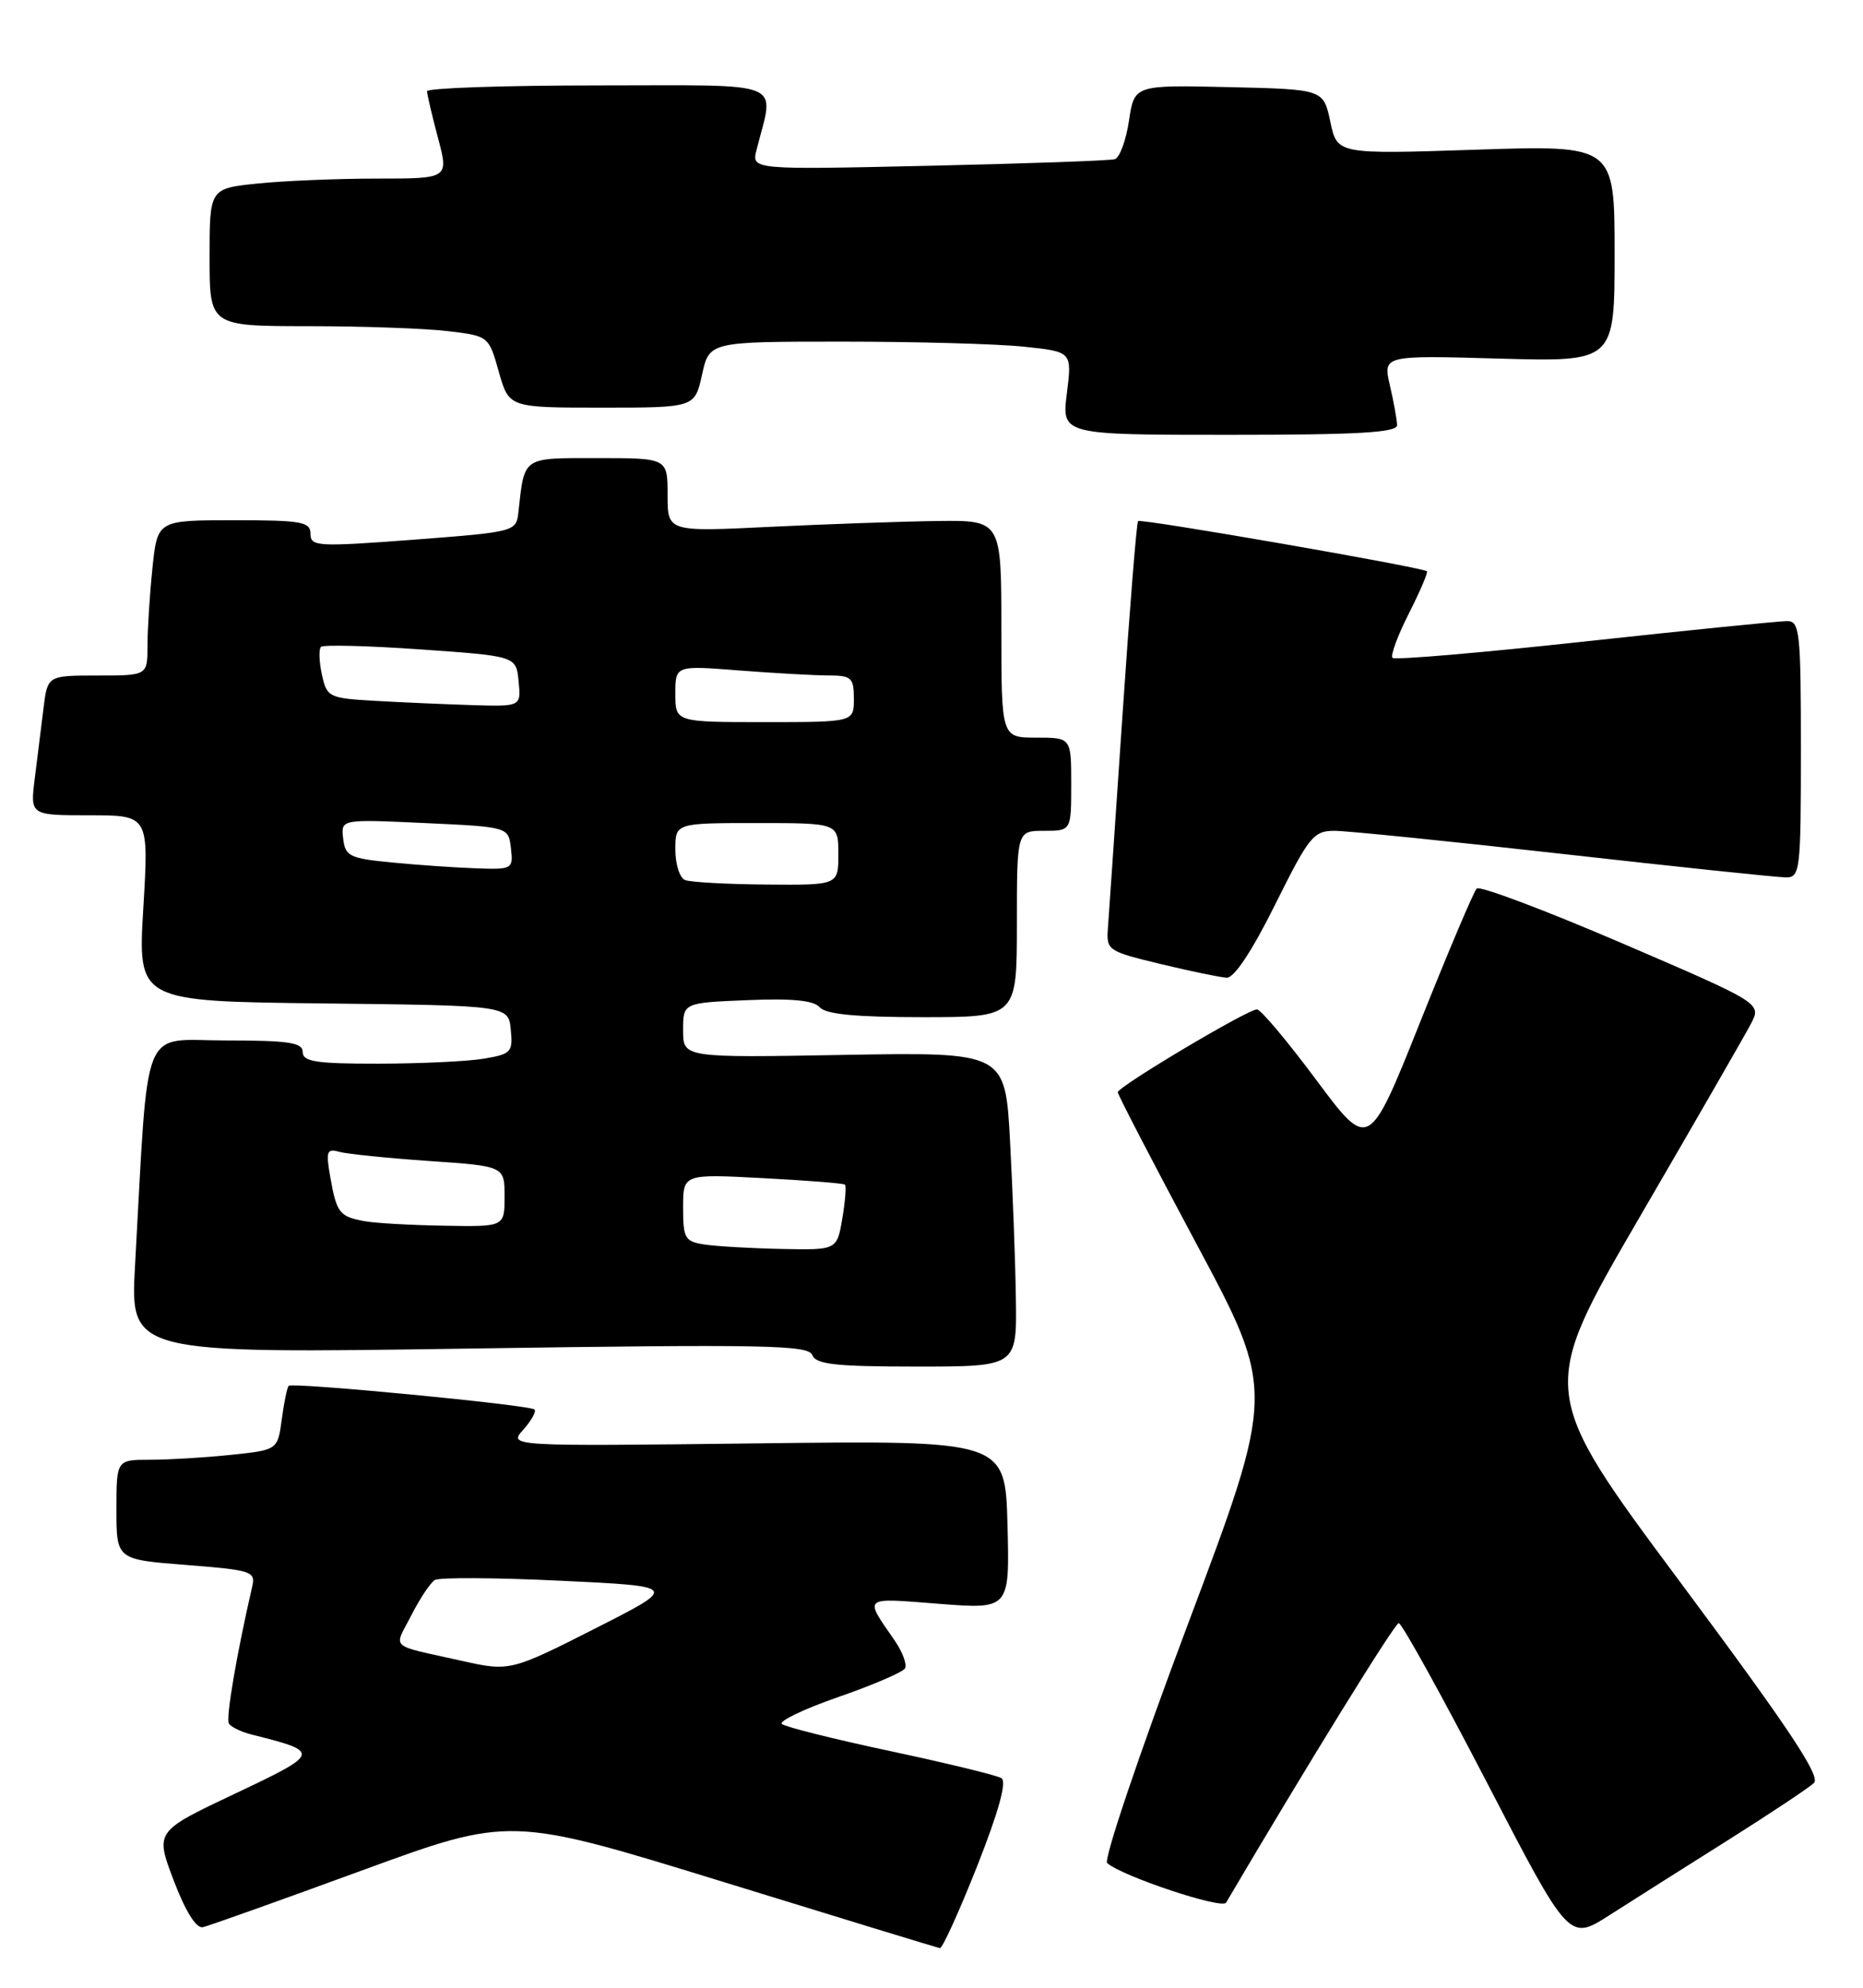 <?xml version="1.0" encoding="UTF-8" standalone="no"?>
<!DOCTYPE svg PUBLIC "-//W3C//DTD SVG 1.1//EN" "http://www.w3.org/Graphics/SVG/1.1/DTD/svg11.dtd" >
<svg xmlns="http://www.w3.org/2000/svg" xmlns:xlink="http://www.w3.org/1999/xlink" version="1.1" viewBox="0 0 240 256">
 <g >
 <path fill="currentColor"
d=" M 125.88 240.34 C 128.65 233.33 129.72 229.45 129.01 229.01 C 128.42 228.64 121.99 227.08 114.72 225.53 C 107.45 223.98 101.15 222.41 100.73 222.03 C 100.31 221.66 103.57 220.10 107.99 218.56 C 112.41 217.03 116.27 215.37 116.58 214.88 C 116.88 214.39 116.27 212.75 115.23 211.24 C 111.29 205.55 111.02 205.77 120.92 206.55 C 130.07 207.26 130.07 207.26 129.79 196.38 C 129.50 185.50 129.50 185.50 97.50 185.89 C 65.50 186.27 65.50 186.27 67.41 184.13 C 68.46 182.95 69.11 181.78 68.86 181.53 C 68.28 180.94 37.67 178.00 37.19 178.48 C 36.99 178.67 36.59 180.61 36.30 182.79 C 35.77 186.74 35.77 186.74 29.74 187.37 C 26.42 187.72 21.75 188.00 19.35 188.00 C 15.00 188.00 15.00 188.00 15.00 194.42 C 15.00 200.85 15.00 200.85 23.99 201.55 C 32.48 202.22 32.95 202.37 32.48 204.38 C 30.47 213.11 29.07 221.31 29.49 221.98 C 29.76 222.42 31.09 223.06 32.45 223.40 C 41.37 225.64 41.33 225.77 30.24 231.02 C 19.98 235.87 19.98 235.87 22.38 242.19 C 23.90 246.18 25.28 248.39 26.14 248.20 C 26.89 248.03 36.10 244.75 46.61 240.90 C 65.72 233.91 65.72 233.91 93.11 242.35 C 108.18 247.00 120.76 250.84 121.08 250.90 C 121.40 250.95 123.56 246.20 125.88 240.34 Z  M 222.50 237.06 C 228.00 233.59 233.03 230.25 233.68 229.63 C 234.58 228.77 230.43 222.55 216.52 203.85 C 198.17 179.20 198.17 179.20 211.17 156.85 C 218.32 144.56 224.80 133.31 225.56 131.86 C 226.94 129.21 226.94 129.21 208.94 121.47 C 199.04 117.22 190.62 114.05 190.24 114.43 C 189.85 114.81 186.57 122.57 182.94 131.66 C 176.34 148.18 176.34 148.18 169.57 139.09 C 165.85 134.09 162.41 130.00 161.93 130.00 C 160.71 130.00 144.00 139.95 144.00 140.67 C 144.00 140.99 148.57 149.80 154.15 160.23 C 164.30 179.20 164.30 179.20 153.03 209.18 C 146.83 225.67 142.15 239.51 142.63 239.94 C 144.52 241.63 157.42 245.93 157.95 245.04 C 168.46 227.20 179.66 209.07 180.19 209.04 C 180.57 209.02 185.66 218.22 191.51 229.49 C 202.13 249.98 202.13 249.98 207.31 246.67 C 210.17 244.84 217.00 240.52 222.50 237.06 Z  M 130.87 167.25 C 130.80 162.44 130.46 153.32 130.12 147.00 C 129.50 135.50 129.50 135.50 108.75 135.86 C 88.00 136.23 88.00 136.23 88.00 132.69 C 88.00 129.15 88.00 129.15 96.25 128.81 C 102.04 128.56 104.83 128.84 105.61 129.73 C 106.39 130.63 110.30 131.00 118.86 131.00 C 131.00 131.00 131.00 131.00 131.00 119.00 C 131.00 107.00 131.00 107.00 134.50 107.00 C 138.00 107.00 138.00 107.00 138.00 101.00 C 138.00 95.00 138.00 95.00 133.50 95.00 C 129.00 95.00 129.00 95.00 129.00 81.00 C 129.00 67.00 129.00 67.00 120.75 67.10 C 116.21 67.16 106.54 67.50 99.25 67.85 C 86.00 68.50 86.00 68.50 86.00 63.75 C 86.00 59.00 86.00 59.00 77.02 59.00 C 67.19 59.00 67.59 58.72 66.78 66.00 C 66.50 68.47 66.33 68.51 53.25 69.51 C 40.90 70.44 40.00 70.39 40.00 68.76 C 40.00 67.20 38.88 67.00 30.14 67.00 C 20.28 67.00 20.28 67.00 19.64 73.15 C 19.29 76.53 19.00 81.03 19.00 83.15 C 19.00 87.00 19.00 87.00 12.56 87.00 C 6.12 87.00 6.12 87.00 5.60 91.25 C 5.31 93.59 4.81 97.64 4.48 100.25 C 3.88 105.00 3.88 105.00 11.53 105.00 C 19.18 105.00 19.18 105.00 18.46 116.98 C 17.75 128.96 17.75 128.96 41.62 129.23 C 65.50 129.50 65.50 129.50 65.80 132.61 C 66.09 135.51 65.85 135.76 62.30 136.35 C 60.21 136.70 54.11 136.98 48.75 136.99 C 40.75 137.00 39.00 136.73 39.00 135.50 C 39.00 134.27 37.23 134.00 29.11 134.00 C 18.01 134.00 19.18 131.10 17.40 162.91 C 16.76 174.33 16.76 174.33 60.42 173.68 C 98.53 173.11 104.15 173.22 104.64 174.51 C 105.11 175.72 107.62 176.00 118.11 176.00 C 131.00 176.00 131.00 176.00 130.87 167.25 Z  M 164.27 116.50 C 168.62 107.74 169.21 107.00 171.91 107.00 C 173.52 107.00 186.84 108.35 201.50 110.00 C 216.16 111.65 229.02 113.00 230.08 113.00 C 231.90 113.00 232.00 112.11 232.00 96.50 C 232.00 81.46 231.85 80.00 230.25 79.99 C 229.29 79.98 217.57 81.16 204.21 82.61 C 190.85 84.07 179.68 85.02 179.39 84.73 C 179.10 84.44 180.05 81.86 181.50 79.00 C 182.95 76.14 183.99 73.70 183.82 73.57 C 183.09 73.03 146.92 66.75 146.61 67.11 C 146.42 67.32 145.52 78.53 144.61 92.00 C 143.70 105.47 142.85 117.84 142.73 119.48 C 142.51 122.39 142.68 122.51 149.50 124.15 C 153.35 125.08 157.19 125.87 158.02 125.92 C 158.99 125.97 161.29 122.49 164.27 116.50 Z  M 179.98 54.75 C 179.96 54.06 179.55 51.76 179.05 49.63 C 178.16 45.76 178.16 45.76 193.08 46.18 C 208.00 46.60 208.00 46.60 208.00 32.65 C 208.00 18.69 208.00 18.69 190.13 19.28 C 172.26 19.87 172.26 19.87 171.38 15.68 C 170.49 11.50 170.49 11.50 158.31 11.22 C 146.13 10.94 146.13 10.94 145.44 15.55 C 145.06 18.08 144.24 20.31 143.62 20.50 C 143.01 20.69 132.22 21.07 119.66 21.35 C 96.82 21.86 96.82 21.86 97.46 19.31 C 99.75 10.19 101.74 11.00 77.12 11.00 C 64.96 11.00 55.01 11.34 55.01 11.75 C 55.02 12.16 55.65 14.86 56.42 17.75 C 57.82 23.00 57.82 23.00 48.56 23.00 C 43.46 23.00 36.53 23.29 33.15 23.64 C 27.00 24.28 27.00 24.28 27.00 33.14 C 27.00 42.00 27.00 42.00 39.75 42.01 C 46.76 42.01 54.85 42.30 57.73 42.65 C 62.94 43.27 62.97 43.29 64.26 47.89 C 65.57 52.50 65.57 52.50 77.53 52.50 C 89.50 52.50 89.50 52.50 90.44 48.25 C 91.38 44.00 91.38 44.00 108.55 44.00 C 117.98 44.00 128.50 44.29 131.91 44.65 C 138.11 45.30 138.11 45.30 137.44 50.65 C 136.77 56.00 136.77 56.00 158.38 56.00 C 175.02 56.00 179.99 55.71 179.98 54.75 Z  M 59.50 213.90 C 49.93 211.76 50.72 212.47 52.98 208.05 C 54.07 205.90 55.44 203.85 56.01 203.49 C 56.58 203.14 63.87 203.18 72.21 203.58 C 87.37 204.30 87.37 204.30 76.93 209.60 C 65.83 215.24 65.65 215.28 59.50 213.90 Z  M 90.75 160.28 C 88.24 159.90 88.00 159.49 88.00 155.53 C 88.00 151.19 88.00 151.19 98.25 151.73 C 103.89 152.02 108.66 152.40 108.85 152.57 C 109.04 152.73 108.89 154.70 108.51 156.93 C 107.82 161.00 107.82 161.00 100.66 160.85 C 96.72 160.77 92.26 160.51 90.75 160.28 Z  M 47.00 157.28 C 43.74 156.69 43.37 156.23 42.56 151.66 C 41.96 148.27 42.09 147.89 43.69 148.34 C 44.68 148.62 49.89 149.15 55.25 149.52 C 65.00 150.19 65.00 150.19 65.00 154.09 C 65.00 158.00 65.00 158.00 57.25 157.86 C 52.99 157.79 48.38 157.53 47.00 157.28 Z  M 88.25 113.34 C 87.56 113.06 87.00 111.30 87.00 109.42 C 87.00 106.00 87.00 106.00 97.50 106.00 C 108.00 106.00 108.00 106.00 108.00 110.00 C 108.00 114.00 108.00 114.00 98.75 113.92 C 93.66 113.88 88.94 113.62 88.25 113.34 Z  M 50.50 111.08 C 45.03 110.55 44.47 110.28 44.21 108.00 C 43.91 105.50 43.91 105.50 54.71 106.00 C 65.50 106.50 65.50 106.50 65.82 109.25 C 66.13 111.93 66.01 112.00 61.32 111.83 C 58.67 111.74 53.80 111.40 50.50 111.08 Z  M 87.00 89.35 C 87.00 85.70 87.00 85.70 95.25 86.35 C 99.79 86.70 104.96 86.99 106.75 86.99 C 109.69 87.00 110.00 87.28 110.00 90.00 C 110.00 93.00 110.00 93.00 98.50 93.00 C 87.00 93.00 87.00 93.00 87.00 89.35 Z  M 48.32 90.26 C 42.36 89.92 42.11 89.80 41.47 86.88 C 41.11 85.22 41.05 83.61 41.35 83.31 C 41.65 83.02 47.43 83.16 54.20 83.64 C 66.50 84.50 66.50 84.50 66.81 87.75 C 67.13 91.00 67.13 91.00 60.81 90.81 C 57.34 90.70 51.72 90.46 48.32 90.26 Z "/>
</g>
</svg>